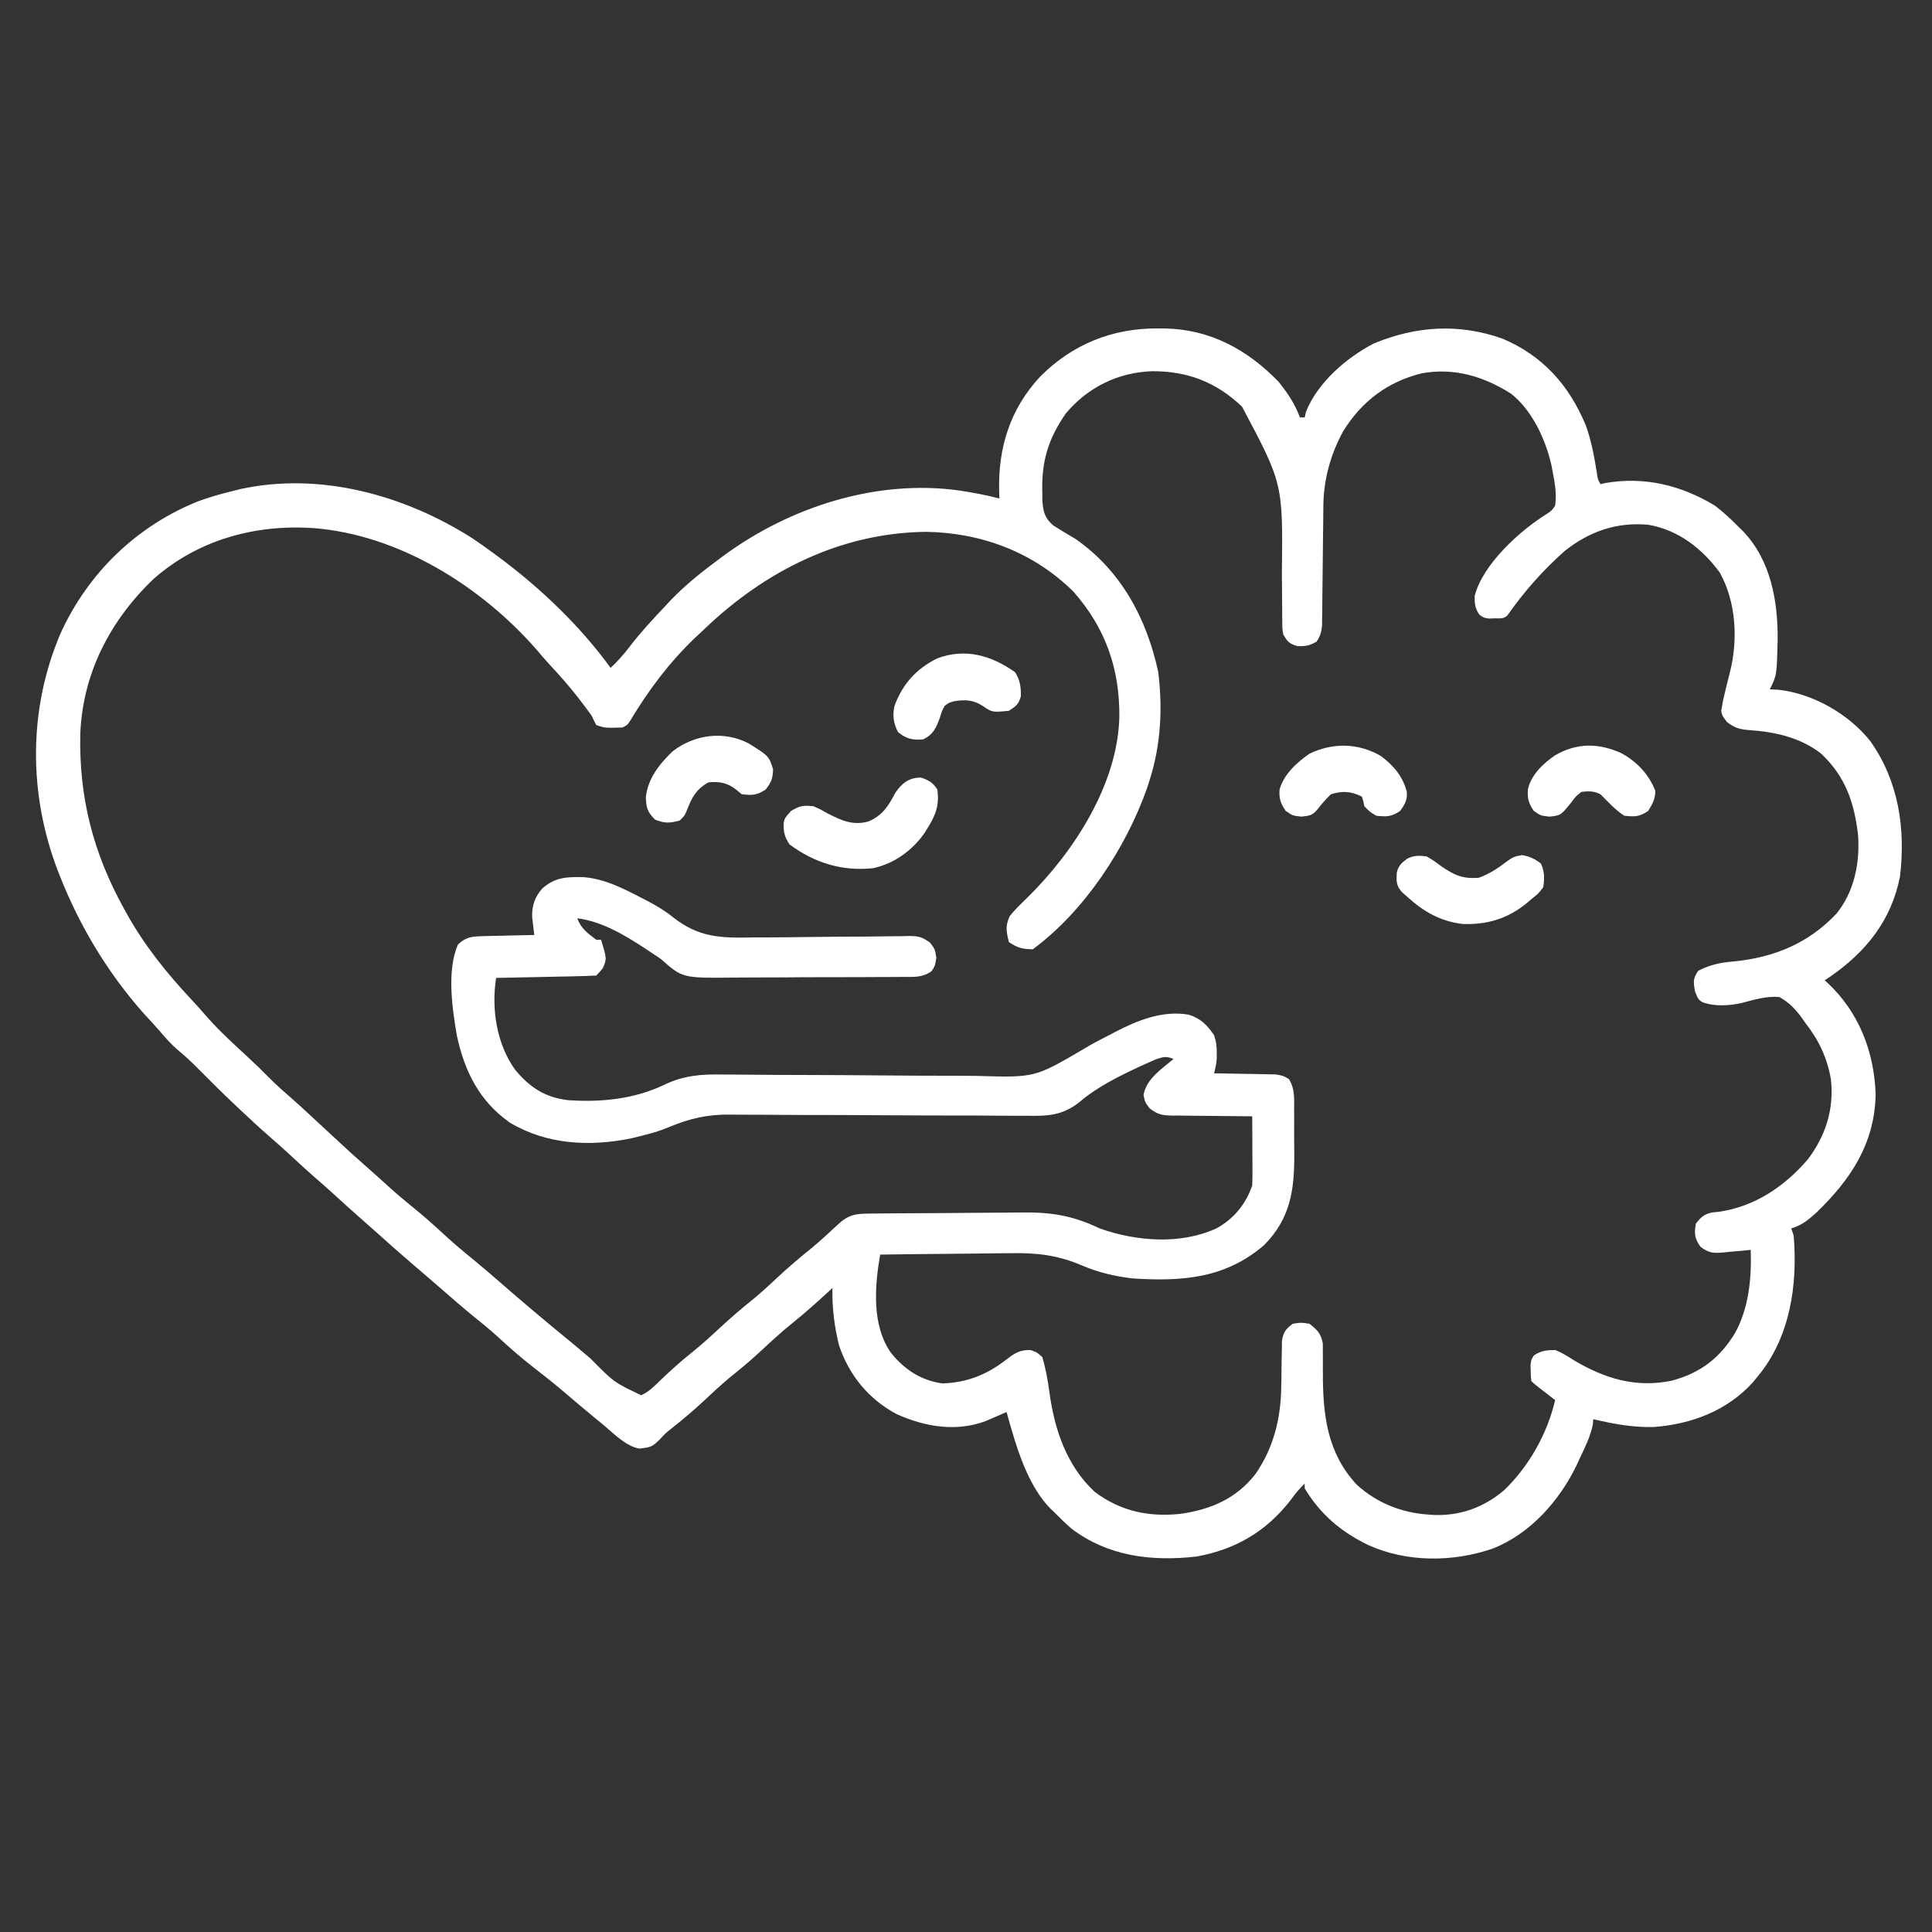 <?xml version="1.0" encoding="UTF-8"?>
<svg version="1.1" xmlns="http://www.w3.org/2000/svg" width="810" height="810">
<rect width="100%" height="100%" fill="#333333" stroke="none"/>
<path d="M0 0 C0.921 0.004 1.843 0.008 2.792 0.013 C21.912 0.329 37.499 8.732 50.688 22.312 C54.49 27.027 57.586 31.614 59.688 37.312 C60.347 37.312 61.008 37.312 61.688 37.312 C61.873 36.508 62.059 35.704 62.25 34.875 C67.186 22.643 79.194 12.243 90.688 6.312 C108.487 -1.067 126.411 -2.177 144.688 4.312 C161.666 11.562 172.579 23.886 179.562 40.688 C181.826 47.018 183.03 53.459 184.109 60.074 C184.508 63.189 184.508 63.189 185.688 65.312 C186.346 65.153 187.005 64.993 187.684 64.828 C204.155 62.001 219.527 65.723 233.688 74.312 C237.304 77.071 240.522 80.053 243.688 83.312 C244.248 83.853 244.809 84.393 245.387 84.949 C257.186 97.244 260.123 114.432 259.98 130.796 C259.6 145.487 259.6 145.487 256.688 151.312 C257.904 151.374 259.121 151.436 260.375 151.5 C274.835 153.137 289.672 161.584 298.75 172.938 C310.719 189.739 313.666 209.741 311.262 229.879 C307.559 248.394 296.909 261.524 281.707 271.984 C281.041 272.423 280.374 272.861 279.688 273.312 C280.112 273.69 280.536 274.068 280.973 274.457 C294.102 286.778 300.444 303.313 301.062 321.062 C300.678 341.75 290.646 356.739 276.379 370.547 C273.042 373.6 270.133 376.062 265.688 377.312 C266.017 378.303 266.348 379.293 266.688 380.312 C268.422 401.008 265.229 422.918 251.688 439.312 C250.991 440.157 250.295 441.001 249.578 441.871 C238.805 453.747 224.005 459.338 208.23 460.586 C199.386 460.844 191.254 459.328 182.688 457.312 C182.583 458.478 182.583 458.478 182.477 459.668 C181.389 464.691 179.278 469.007 177.062 473.625 C176.649 474.524 176.235 475.423 175.809 476.35 C168.668 491.358 156.286 505.362 140.605 511.523 C123.905 517.331 104.447 517.424 88.169 510.005 C76.795 504.426 68.258 497.214 61.688 486.312 C61.688 485.652 61.688 484.993 61.688 484.312 C59.365 486.517 57.51 488.853 55.625 491.438 C45.445 504.475 32.653 511.925 16.418 514.879 C-2.295 517.054 -20.798 514.884 -36.203 503.102 C-38.683 500.926 -41.013 498.676 -43.312 496.312 C-43.862 495.796 -44.411 495.279 -44.977 494.746 C-53.391 486.129 -58.053 472.618 -61.312 461.312 C-61.537 460.556 -61.761 459.799 -61.992 459.02 C-62.448 457.455 -62.884 455.885 -63.312 454.312 C-64.109 454.662 -64.906 455.011 -65.727 455.371 C-66.786 455.826 -67.846 456.281 -68.938 456.75 C-69.982 457.202 -71.026 457.655 -72.102 458.121 C-84.54 462.736 -97.577 460.507 -109.375 455.188 C-121.098 448.963 -129.265 438.963 -133.5 426.488 C-135.495 418.69 -136.499 410.357 -136.312 402.312 C-136.979 402.93 -137.645 403.547 -138.332 404.184 C-143.019 408.491 -147.721 412.701 -152.688 416.688 C-157.484 420.555 -161.983 424.662 -166.476 428.871 C-170.666 432.772 -175.034 436.386 -179.5 439.969 C-183.287 443.125 -186.863 446.485 -190.459 449.856 C-194.775 453.877 -199.247 457.616 -203.875 461.277 C-206.422 463.327 -206.422 463.327 -208.879 466 C-211.216 468.221 -212.136 469.025 -215.25 469.375 C-216.192 469.516 -216.192 469.516 -217.152 469.66 C-223.024 468.715 -228.398 462.926 -232.875 459.25 C-233.576 458.678 -234.277 458.106 -235 457.516 C-239.888 453.515 -244.713 449.445 -249.513 445.34 C-253.405 442.031 -257.399 438.876 -261.438 435.75 C-266.753 431.63 -271.75 427.274 -276.684 422.699 C-280.115 419.584 -283.705 416.693 -287.309 413.781 C-292.112 409.834 -296.781 405.735 -301.469 401.652 C-305.167 398.432 -308.894 395.246 -312.625 392.062 C-317.513 387.886 -322.328 383.641 -327.09 379.32 C-329.125 377.482 -331.18 375.673 -333.25 373.875 C-337.447 370.221 -341.549 366.465 -345.66 362.715 C-347.837 360.743 -350.031 358.799 -352.25 356.875 C-356.644 353.058 -360.913 349.106 -365.188 345.156 C-367.485 343.048 -369.822 340.99 -372.176 338.945 C-376.373 335.285 -380.449 331.508 -384.5 327.688 C-385.234 326.997 -385.968 326.306 -386.724 325.594 C-391.929 320.674 -397.018 315.653 -402.048 310.555 C-404.67 307.91 -407.315 305.371 -410.188 303 C-413.291 300.437 -415.846 297.555 -418.445 294.488 C-420.425 292.182 -422.49 289.973 -424.562 287.75 C-439.856 270.697 -451.957 250.607 -460.312 229.312 C-460.685 228.365 -460.685 228.365 -461.065 227.398 C-473.413 195.162 -473.494 159.66 -459.934 127.871 C-448.428 102.613 -428.052 82.814 -402.252 72.488 C-397.678 70.806 -393.04 69.485 -388.312 68.312 C-387.04 67.994 -385.768 67.676 -384.457 67.348 C-351.038 60.074 -315.614 69.891 -287.224 88.02 C-284.193 90.037 -281.24 92.148 -278.312 94.312 C-277.446 94.948 -277.446 94.948 -276.562 95.596 C-258.88 108.689 -242.278 124.49 -229.312 142.312 C-226.288 139.471 -223.688 136.564 -221.188 133.25 C-216.603 127.26 -211.484 121.791 -206.312 116.312 C-205.582 115.527 -204.851 114.742 -204.098 113.934 C-197.748 107.324 -190.67 101.746 -183.312 96.312 C-182.733 95.883 -182.153 95.453 -181.555 95.011 C-153.723 74.705 -117.684 63.155 -83.148 67.949 C-77.495 68.842 -71.844 69.829 -66.312 71.312 C-66.347 70.213 -66.382 69.113 -66.418 67.98 C-66.825 49.933 -61.829 33.822 -49.312 20.312 C-35.892 6.742 -19.004 -0.118 0 0 Z M-38.457 35.641 C-46.02 46.531 -48.774 56.142 -48.312 69.312 C-48.299 70.805 -48.299 70.805 -48.285 72.328 C-47.925 76.853 -47.362 79.382 -43.895 82.457 C-40.756 84.515 -37.546 86.408 -34.312 88.312 C-15.194 101.721 -4.611 121.532 0.266 143.973 C2.194 159.24 1.379 174.666 -3.312 189.312 C-3.652 190.388 -3.991 191.463 -4.34 192.57 C-13.202 217.736 -30.634 244.331 -52.312 260.312 C-56.629 260.239 -58.717 259.71 -62.312 257.312 C-63.416 252.897 -63.896 250.591 -62 246.438 C-59.83 243.659 -57.267 241.274 -54.75 238.812 C-35.059 219.469 -16.689 191.118 -16.02 162.842 C-15.852 142.702 -21.794 125.632 -35.312 110.312 C-51.958 93.856 -73.866 85.606 -97.185 85.285 C-132.851 85.743 -164.433 101.624 -189.864 125.932 C-191.25 127.253 -192.652 128.557 -194.055 129.859 C-204.64 139.985 -213.56 151.828 -221.043 164.406 C-222.312 166.312 -222.312 166.312 -224.312 167.312 C-231.617 167.544 -231.617 167.544 -235.312 166.312 C-236.019 165 -236.676 163.66 -237.312 162.312 C-238.78 160.255 -240.266 158.246 -241.812 156.25 C-242.252 155.68 -242.692 155.11 -243.146 154.523 C-246.893 149.73 -250.885 145.235 -255.031 140.781 C-256.925 138.732 -258.718 136.645 -260.5 134.5 C-283.843 107.892 -318.364 86.368 -354.25 83.688 C-378.642 82.156 -402.232 88.66 -420.828 104.945 C-439.157 122.41 -450.678 144.668 -451.66 170.125 C-452.207 196.78 -446.207 220.024 -433.312 243.312 C-432.965 243.945 -432.617 244.577 -432.258 245.229 C-424.77 258.674 -415.422 270.335 -404.91 281.527 C-402.59 284.015 -400.355 286.556 -398.125 289.125 C-392.803 295.071 -386.908 300.404 -381.059 305.82 C-378.247 308.427 -375.5 311.078 -372.812 313.812 C-369.873 316.797 -366.798 319.552 -363.625 322.285 C-360.747 324.809 -357.934 327.4 -355.125 330 C-354.298 330.766 -354.298 330.766 -353.454 331.547 C-351.163 333.668 -348.874 335.792 -346.585 337.915 C-338.013 345.866 -338.013 345.866 -329.258 353.613 C-326.976 355.607 -324.74 357.647 -322.5 359.688 C-319.059 362.798 -315.549 365.777 -311.938 368.688 C-307.924 371.932 -304.088 375.3 -300.312 378.812 C-295.78 383.025 -291.103 386.993 -286.285 390.875 C-282.779 393.75 -279.356 396.71 -275.938 399.688 C-266.456 407.941 -256.88 416.062 -247.129 423.996 C-243.975 426.59 -240.861 429.229 -237.75 431.875 C-227.933 441.828 -227.933 441.828 -216.504 447.281 C-213.173 445.809 -210.827 443.319 -208.25 440.812 C-204.216 436.983 -200.162 433.287 -195.812 429.812 C-191.646 426.469 -187.708 422.961 -183.812 419.312 C-179.074 414.874 -174.191 410.721 -169.125 406.656 C-165.914 403.98 -162.862 401.169 -159.812 398.312 C-155.063 393.864 -150.174 389.693 -145.094 385.621 C-141.334 382.5 -137.758 379.197 -134.195 375.853 C-129.419 371.392 -126.536 371.15 -120.154 371.104 C-119.309 371.094 -118.465 371.084 -117.595 371.074 C-114.789 371.044 -111.982 371.023 -109.176 371.004 C-107.734 370.994 -107.734 370.994 -106.263 370.984 C-101.162 370.951 -96.061 370.927 -90.961 370.907 C-86.76 370.89 -82.56 370.855 -78.359 370.805 C-73.273 370.744 -68.188 370.714 -63.102 370.704 C-61.174 370.696 -59.247 370.677 -57.32 370.648 C-44.789 370.466 -35.659 371.871 -24.312 377.312 C-8.928 382.785 9.589 384.236 24.688 377.312 C31.87 373.4 37.095 367.091 39.688 359.312 C39.771 357.102 39.795 354.888 39.785 352.676 C39.78 350.728 39.78 350.728 39.775 348.74 C39.767 347.368 39.759 345.997 39.75 344.625 C39.745 343.242 39.74 341.858 39.736 340.475 C39.725 337.087 39.708 333.7 39.688 330.312 C38.502 330.308 37.316 330.304 36.095 330.3 C31.687 330.278 27.28 330.224 22.872 330.16 C20.966 330.137 19.061 330.122 17.155 330.117 C14.411 330.108 11.669 330.067 8.926 330.02 C7.652 330.025 7.652 330.025 6.353 330.031 C1.993 329.924 0.201 329.71 -3.355 326.956 C-5.312 324.312 -5.312 324.312 -5.875 321.312 C-4.604 314.535 1.655 310.551 6.688 306.312 C3.734 305.025 2.517 305.369 -0.605 306.395 C-1.91 306.956 -3.208 307.534 -4.5 308.125 C-5.197 308.438 -5.894 308.75 -6.612 309.072 C-15.402 313.127 -24.973 317.772 -32.382 324.072 C-39.661 330.042 -46.024 330.277 -55.147 330.104 C-56.62 330.102 -58.093 330.103 -59.566 330.107 C-62.721 330.11 -65.875 330.091 -69.031 330.054 C-74.035 329.998 -79.038 329.994 -84.042 329.998 C-93.773 329.998 -103.503 329.949 -113.233 329.891 C-125.595 329.818 -137.958 329.759 -150.321 329.764 C-155.279 329.764 -160.237 329.734 -165.195 329.681 C-168.301 329.653 -171.407 329.651 -174.513 329.656 C-175.935 329.652 -177.357 329.639 -178.779 329.614 C-188.475 329.451 -196.071 331.173 -204.894 334.884 C-208.848 336.536 -212.651 337.633 -216.812 338.625 C-218.06 338.931 -219.308 339.236 -220.594 339.551 C-238.024 343.121 -256.011 342.256 -271.562 332.969 C-284.324 323.996 -290.567 311.486 -293.77 296.48 C-295.701 285.212 -298.066 269.12 -293.312 258.312 C-289.978 255.097 -287.339 254.904 -282.797 254.801 C-281.546 254.765 -280.296 254.73 -279.008 254.693 C-277.706 254.671 -276.404 254.648 -275.062 254.625 C-273.745 254.591 -272.428 254.557 -271.07 254.521 C-267.818 254.439 -264.566 254.37 -261.312 254.312 C-261.397 253.641 -261.482 252.969 -261.569 252.277 C-261.671 251.387 -261.773 250.498 -261.879 249.582 C-262.037 248.265 -262.037 248.265 -262.198 246.921 C-262.406 242.183 -261.085 238.254 -257.879 234.742 C-252.474 230.025 -247.712 229.952 -240.824 230.051 C-231.726 230.729 -223.986 234.819 -216 238.938 C-215.266 239.314 -214.533 239.691 -213.777 240.08 C-210.023 242.084 -206.609 244.073 -203.284 246.759 C-192.49 255.373 -183.107 255.648 -169.68 255.332 C-167.628 255.323 -165.576 255.319 -163.525 255.32 C-158.17 255.313 -152.817 255.25 -147.463 255.171 C-138.861 255.05 -130.259 254.997 -121.656 254.975 C-118.661 254.957 -115.668 254.905 -112.674 254.85 C-110.842 254.836 -109.011 254.823 -107.179 254.812 C-106.351 254.787 -105.523 254.763 -104.67 254.738 C-100.412 254.743 -98.792 254.946 -95.293 257.621 C-93.312 260.312 -93.312 260.312 -92.75 263.875 C-93.312 267.312 -93.312 267.312 -94.756 269.492 C-98.613 272.238 -102.143 271.895 -106.772 271.878 C-108.209 271.895 -108.209 271.895 -109.676 271.914 C-112.848 271.946 -116.019 271.949 -119.191 271.949 C-121.401 271.96 -123.611 271.971 -125.821 271.982 C-130.459 272.002 -135.097 272.005 -139.735 271.999 C-145.657 271.993 -151.579 272.037 -157.501 272.095 C-162.07 272.132 -166.638 272.137 -171.206 272.132 C-173.388 272.135 -175.57 272.149 -177.752 272.175 C-199.202 272.4 -199.202 272.4 -208.312 264.312 C-209.502 263.49 -210.704 262.686 -211.922 261.906 C-212.958 261.215 -213.995 260.524 -215.062 259.812 C-223.594 254.253 -233.087 248.56 -243.312 247.312 C-241.724 251.602 -238.881 253.636 -235.312 256.312 C-234.653 256.312 -233.993 256.312 -233.312 256.312 C-230.884 264.333 -230.884 264.333 -232.625 268.312 C-233.491 269.339 -234.363 270.363 -235.312 271.312 C-238.413 271.473 -241.494 271.572 -244.598 271.629 C-245.994 271.66 -245.994 271.66 -247.418 271.692 C-250.404 271.757 -253.389 271.816 -256.375 271.875 C-258.394 271.918 -260.413 271.962 -262.432 272.006 C-267.392 272.113 -272.352 272.214 -277.312 272.312 C-279.346 285.26 -277.15 299.825 -269.438 310.688 C-263.34 318.102 -256.801 322.487 -247.063 323.561 C-233.401 324.524 -219.24 323.111 -206.766 317.082 C-198.52 313.15 -191.343 312.646 -182.327 312.812 C-180.862 312.82 -179.397 312.825 -177.932 312.829 C-174.8 312.84 -171.669 312.866 -168.538 312.904 C-163.572 312.963 -158.606 312.977 -153.64 312.983 C-139.526 313.008 -125.412 313.092 -111.299 313.219 C-103.486 313.29 -95.673 313.323 -87.86 313.319 C-83.738 313.319 -79.618 313.337 -75.496 313.402 C-51.471 314.1 -51.471 314.1 -31.312 302.312 C-29.432 301.163 -27.522 300.058 -25.57 299.035 C-24.712 298.585 -23.853 298.134 -22.969 297.67 C-22.133 297.243 -21.298 296.815 -20.438 296.375 C-19.15 295.693 -19.15 295.693 -17.836 294.998 C-8.293 290.046 2.088 285.851 13.055 287.715 C18.134 289.334 20.698 291.964 23.688 296.312 C24.62 299.11 24.822 300.856 24.812 303.75 C24.815 304.512 24.818 305.274 24.82 306.059 C24.69 308.27 24.252 310.178 23.688 312.312 C24.545 312.322 25.403 312.331 26.286 312.341 C29.477 312.385 32.667 312.447 35.858 312.52 C37.237 312.548 38.616 312.569 39.996 312.583 C41.982 312.605 43.967 312.654 45.953 312.703 C47.147 312.724 48.341 312.745 49.571 312.767 C52.688 313.312 52.688 313.312 55.073 314.724 C57.595 318.767 57.278 322.668 57.254 327.344 C57.26 328.331 57.266 329.318 57.273 330.334 C57.28 332.426 57.277 334.517 57.264 336.608 C57.25 339.774 57.284 342.936 57.322 346.102 C57.38 361.161 55.762 373.113 44.688 384.312 C28.426 398.326 10.359 399.619 -10.312 398.312 C-17.683 397.466 -24.83 395.807 -31.655 392.878 C-41.879 388.515 -50.595 387.493 -61.625 387.727 C-63.216 387.738 -64.808 387.746 -66.399 387.752 C-70.529 387.775 -74.658 387.834 -78.788 387.901 C-83.025 387.963 -87.262 387.989 -91.5 388.02 C-99.771 388.083 -108.042 388.185 -116.312 388.312 C-118.625 401.755 -119.885 418.003 -111.699 429.598 C-106.017 436.54 -99.272 441.006 -90.312 442.312 C-79.768 442.028 -71.268 438.516 -63.062 432.062 C-59.844 429.557 -57.531 428.219 -53.312 428.312 C-50.562 429.25 -50.562 429.25 -48.312 431.312 C-46.854 436.21 -46.005 441.055 -45.325 446.111 C-43.211 461.639 -38.16 476.744 -26.387 487.75 C-15.495 495.955 -3.658 498.409 9.637 497 C22.32 495.181 32.931 490.668 41 480.375 C48.699 469.274 51.733 456.881 51.863 443.426 C51.887 442.158 51.911 440.89 51.936 439.584 C51.979 436.933 52.01 434.282 52.029 431.631 C52.071 429.735 52.071 429.735 52.113 427.801 C52.128 426.651 52.142 425.502 52.157 424.318 C52.797 420.689 53.765 419.498 56.688 417.312 C60.125 416.75 60.125 416.75 63.688 417.312 C67.029 419.92 68.517 421.395 69.299 425.611 C69.296 426.843 69.293 428.075 69.289 429.344 C69.297 430.016 69.305 430.688 69.313 431.381 C69.336 433.526 69.327 435.668 69.312 437.812 C69.28 455.262 71.046 471.497 83.562 484.812 C91.887 492.431 102.461 496.62 113.688 497.312 C114.47 497.365 115.252 497.418 116.059 497.473 C126.979 497.864 136.958 494.198 145.262 487.117 C155.612 477.247 163.442 463.348 166.688 449.312 C166.049 448.819 165.411 448.325 164.754 447.816 C163.928 447.176 163.101 446.535 162.25 445.875 C161.426 445.237 160.603 444.599 159.754 443.941 C157.688 442.312 157.688 442.312 156.688 441.312 C156.484 439.352 156.484 439.352 156.438 436.938 C156.412 436.146 156.386 435.355 156.359 434.539 C156.688 432.312 156.688 432.312 157.766 430.586 C160.802 428.574 163.053 428.361 166.688 428.312 C169.474 429.367 171.873 430.897 174.375 432.5 C187.314 440.23 200.324 444.283 215.5 441.188 C227.561 437.96 235.729 431.738 242.148 421.133 C247.941 410.518 249.077 398.237 248.688 386.312 C246.825 386.508 246.825 386.508 244.926 386.707 C243.284 386.848 241.642 386.987 240 387.125 C238.775 387.259 238.775 387.259 237.525 387.396 C233.082 387.738 231.337 387.796 227.641 385.047 C225.106 381.499 224.988 379.585 225.688 375.312 C227.745 372.69 229.022 371.48 232.281 370.66 C233.72 370.519 233.72 370.519 235.188 370.375 C250.358 368.234 262.827 359.801 272.688 348.312 C280.209 338.278 283.694 327.165 282.293 314.668 C280.687 305.766 277.26 298.399 271.688 291.312 C270.962 290.286 270.236 289.26 269.488 288.203 C266.823 284.771 264.503 282.491 260.688 280.312 C255.289 279.824 250.012 281.498 244.828 282.832 C239.612 284.003 233.531 284.347 228.453 282.5 C226.688 281.312 226.688 281.312 225.312 278 C224.644 274.054 224.417 272.582 226.688 269.312 C231.711 266.74 236.19 265.817 241.812 265.375 C258.647 263.685 272.943 257.758 284.688 245.312 C292.173 235.942 294.505 224.069 293.688 212.312 C292.043 198.699 288.46 187.941 278.184 178.254 C269.298 171.343 258.456 169.073 247.473 168.365 C243.676 167.999 241.737 167.351 238.695 164.992 C236.688 162.312 236.688 162.312 236.312 160.277 C236.498 159.274 236.498 159.274 236.688 158.25 C236.889 157.092 236.889 157.092 237.094 155.91 C237.998 151.954 238.973 148.019 239.988 144.09 C243.403 130.528 242.598 114.709 235.688 102.312 C228.25 92.232 218.239 84.426 205.688 82.312 C192.426 81.138 181.077 85.083 170.688 93.312 C161.539 101.429 153.697 110.314 146.688 120.312 C145.108 121.892 143.493 121.52 141.312 121.562 C140.521 121.588 139.73 121.614 138.914 121.641 C136.688 121.312 136.688 121.312 134.949 120.035 C133.108 117.522 132.849 115.146 132.973 112.086 C136.393 98.814 151.91 84.782 163.125 77.812 C165.297 76.374 165.297 76.374 166.688 74.312 C167.347 69.451 166.646 65.095 165.688 60.312 C165.515 59.369 165.342 58.425 165.164 57.453 C162.67 46.507 157.072 34.294 148.109 27.301 C136.635 20.104 124.628 16.444 110.988 18.773 C96.52 22.282 85.657 30.49 77.812 43.125 C72.53 52.781 69.616 63.341 69.514 74.346 C69.494 76.098 69.494 76.098 69.473 77.885 C69.463 79.132 69.452 80.379 69.441 81.664 C69.417 83.637 69.392 85.611 69.367 87.584 C69.307 92.433 69.256 97.283 69.211 102.133 C69.185 104.861 69.154 107.59 69.118 110.318 C69.084 112.885 69.058 115.451 69.041 118.018 C69.024 119.179 69.008 120.341 68.99 121.538 C68.98 122.559 68.97 123.58 68.959 124.632 C68.681 127.377 68.187 129.012 66.688 131.312 C63.753 133.024 61.967 133.324 58.562 133.188 C55.142 132.147 54.484 131.334 52.688 128.312 C52.302 125.92 52.302 125.92 52.287 123.231 C52.274 122.219 52.26 121.206 52.246 120.163 C52.246 118.526 52.246 118.526 52.246 116.855 C52.226 115.153 52.226 115.153 52.206 113.416 C52.165 109.777 52.144 106.139 52.125 102.5 C52.569 65.09 52.569 65.09 35.438 32.844 C24.75 22.567 12.548 17.901 -2.105 17.944 C-16.389 18.353 -29.282 24.669 -38.457 35.641 Z " fill="#FFFFFF" transform="translate(485.312,137.688)"/>
<path d="M0 0 C3.42 1.189 4.858 1.974 6.875 5 C7.734 11.446 6.271 15.562 2.875 21 C2.239 22.025 2.239 22.025 1.59 23.07 C-3.44 30.44 -11.287 36.169 -20.125 38 C-33.036 39.376 -44.734 35.763 -55.125 28 C-57.244 24.822 -57.668 22.805 -57.57 19.008 C-57.125 17 -57.125 17 -54.5 14 C-50.748 11.777 -49.379 11.584 -45.125 12 C-42.23 13.277 -42.23 13.277 -39.312 14.938 C-33.491 17.967 -28.472 20.263 -21.934 18.363 C-16.07 15.804 -13.675 11.959 -10.75 6.375 C-7.962 2.301 -5.019 0 0 0 Z " fill="#FFFFFF" transform="translate(386.125,326)"/>
<path d="M0 0 C3 1.75 3 1.75 6 4 C11.605 7.847 15.096 9.566 22 9 C26.35 7.428 29.985 5.064 33.625 2.25 C36.06 0.457 37.017 -0.003 40.125 -0.5 C43.378 0.066 45.358 1.037 48 3 C49.614 6.228 49.581 9.509 49 13 C47 15.625 47 15.625 44 18 C43.43 18.494 42.86 18.987 42.273 19.496 C34.242 26.123 25.576 28.76 15.203 28.379 C5.854 27.273 -1.095 23.235 -8 17 C-8.733 16.35 -9.467 15.701 -10.223 15.031 C-12.685 12.218 -12.573 10.499 -12.398 6.902 C-11.791 4.002 -10.335 2.717 -8 1 C-5.134 -0.433 -3.187 -0.306 0 0 Z " fill="#FFFFFF" transform="translate(598,359)"/>
<path d="M0 0 C2.124 3.232 2.516 6.354 2.438 10.188 C1.352 13.626 0.544 14.117 -2.562 16.188 C-9.553 16.875 -9.553 16.875 -13.5 14.188 C-17.521 11.561 -20.869 11.454 -25.562 12.188 C-27.76 12.809 -27.76 12.809 -29.562 14.188 C-30.727 16.449 -30.727 16.449 -31.5 19.062 C-33.113 23.366 -34.226 26.118 -38.562 28.188 C-42.902 28.586 -45.691 27.907 -49.062 25.125 C-51.009 21.313 -51.395 18.321 -50.562 14.188 C-47.095 4.866 -41.452 -1.392 -32.562 -5.812 C-20.813 -10.189 -9.901 -7.003 0 0 Z " fill="#FFFFFF" transform="translate(425.562,281.812)"/>
<path d="M0 0 C8.377 5.264 8.377 5.264 10.133 10.824 C9.993 14.656 9.383 16.292 7.008 19.262 C3.27 21.753 1.434 21.72 -2.992 21.262 C-3.776 20.622 -4.56 19.983 -5.367 19.324 C-9.036 16.442 -12.364 15.812 -16.992 16.262 C-22.241 19.233 -24.009 22.73 -26.133 28.273 C-26.992 30.262 -26.992 30.262 -28.992 32.262 C-33.162 33.384 -35.336 33.529 -39.367 31.887 C-42.499 28.755 -43.034 27.024 -43.219 22.691 C-42.478 14.744 -37.578 8.629 -31.992 3.262 C-22.819 -3.852 -10.445 -5.492 0 0 Z " fill="#FFFFFF" transform="translate(313.992,311.738)"/>
<path d="M0 0 C5.319 4.007 9.039 8.391 10.801 14.887 C11.124 18.313 9.986 20.286 8 23 C4.263 25.492 2.427 25.458 -2 25 C-4.875 23.25 -4.875 23.25 -7 21 C-7.144 20.299 -7.289 19.598 -7.438 18.875 C-7.623 18.256 -7.809 17.637 -8 17 C-12.554 14.723 -16.164 14.473 -21 16 C-23.054 17.937 -24.784 19.963 -26.52 22.188 C-28.709 24.868 -29.817 24.979 -33.312 25.375 C-37 25 -37 25 -39.938 23 C-42.063 19.909 -42.8 17.888 -42.551 14.117 C-40.895 7.754 -35.228 2.588 -30 -1 C-20.221 -5.755 -9.39 -5.519 0 0 Z " fill="#FFFFFF" transform="translate(579,317)"/>
<path d="M0 0 C6.479 3.547 11.484 8.839 14.184 15.758 C14.184 19.212 12.99 21.292 11.184 24.195 C7.446 26.687 5.61 26.653 1.184 26.195 C-2.65 23.731 -5.603 20.409 -8.816 17.195 C-11.675 15.766 -13.651 15.853 -16.816 16.195 C-19.179 18.086 -19.179 18.086 -21.066 20.633 C-25.432 26.039 -25.432 26.039 -30.129 26.57 C-33.816 26.195 -33.816 26.195 -36.754 24.195 C-38.927 21.034 -39.498 19.019 -39.238 15.18 C-37.938 9.063 -32.712 4.137 -27.695 0.773 C-18.564 -4.428 -9.497 -4.346 0 0 Z " fill="#FFFFFF" transform="translate(679.816,315.805)"/>
</svg>
